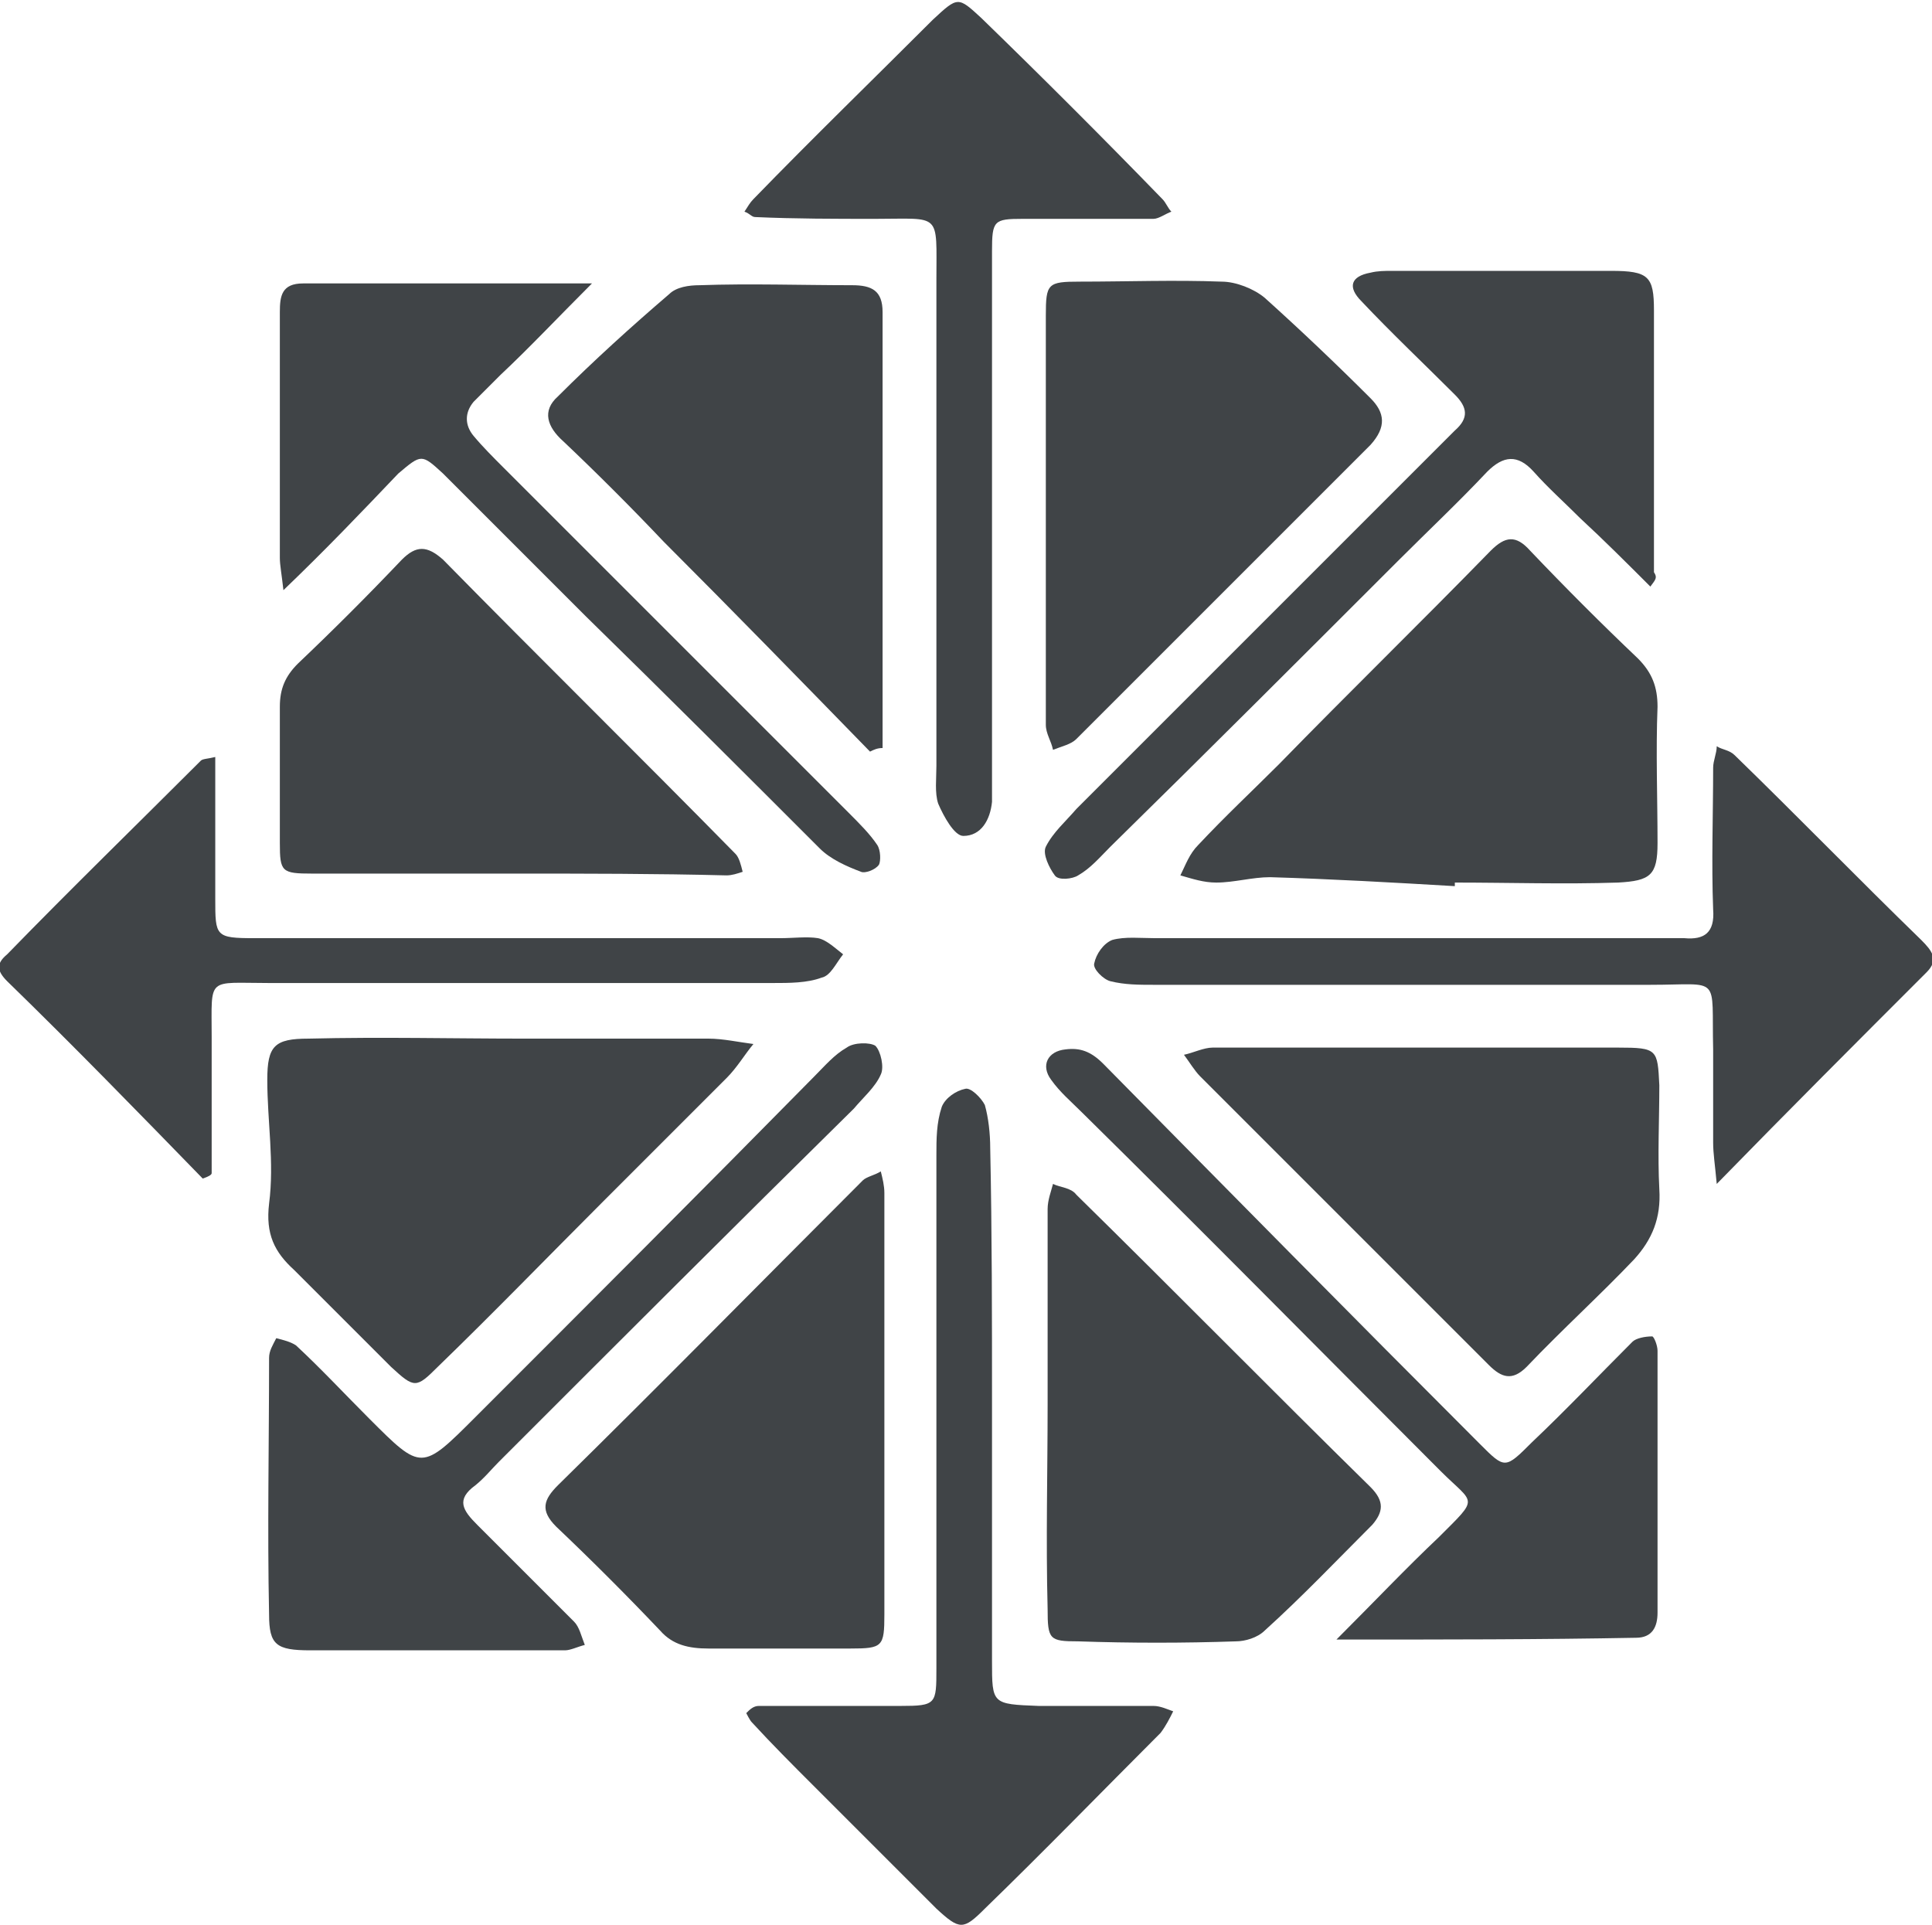 <?xml version="1.0" encoding="utf-8"?>
<!-- Generator: Adobe Illustrator 18.1.1, SVG Export Plug-In . SVG Version: 6.00 Build 0)  -->
<svg version="1.1" id="Layer_1" xmlns="http://www.w3.org/2000/svg" xmlns:xlink="http://www.w3.org/1999/xlink" x="0px" y="0px"
	 viewBox="0 0 107.7 107.3" enable-background="new 0 0 107.7 107.3" xml:space="preserve">
<g>
	<path fill="#404447" d="M29.2,57.9c3.4,0,6.9,0,10.3,0c0.8,0,1.7,0.2,2.5,0.3c-0.5,0.6-0.9,1.3-1.5,1.9c-2.3,2.3-4.6,4.6-6.9,6.9
		c-3.1,3.1-6.1,6.2-9.2,9.2c-1.2,1.2-1.3,1.2-2.6,0c-1.8-1.8-3.6-3.6-5.4-5.4c-1.1-1-1.6-2-1.4-3.7c0.3-2.3-0.1-4.6-0.1-6.9
		c0-1.9,0.4-2.3,2.3-2.3C21.3,57.8,25.3,57.9,29.2,57.9z"/>
	<path fill="#404447" d="M81.1,49.4c-3.4-0.2-6.9-0.4-10.3-0.5c-1,0-2,0.3-3,0.3c-0.7,0-1.3-0.2-2-0.4c0.3-0.6,0.5-1.2,1-1.7
		c1.5-1.6,3-3,4.5-4.5c3.9-4,7.9-7.9,11.8-11.9c0.8-0.8,1.4-0.9,2.2,0c2,2.1,4,4.1,6,6c0.8,0.8,1.1,1.6,1.1,2.7
		c-0.1,2.5,0,5.1,0,7.6c0,1.8-0.4,2.1-2.2,2.2c-3,0.1-6.1,0-9.1,0C81.1,49.3,81.1,49.4,81.1,49.4z"/>
	<path fill="#404447" d="M58.3,28.9c0-3.8,0-7.5,0-11.3c0-1.8,0.1-1.9,1.9-1.9c2.6,0,5.3-0.1,7.9,0c0.8,0,1.8,0.4,2.4,0.9
		c2,1.8,4,3.7,5.9,5.6c0.8,0.8,0.9,1.6,0,2.6C70.9,30.3,65.5,35.7,60,41.2c-0.3,0.3-0.8,0.4-1.3,0.6c-0.1-0.5-0.4-0.9-0.4-1.4
		C58.3,36.6,58.3,32.7,58.3,28.9z"/>
	<path fill="#404447" d="M49.3,78.5c0,3.8,0,7.7,0,11.5c0,1.8-0.1,1.9-1.9,1.9c-2.6,0-5.3,0-7.9,0c-1.1,0-2-0.2-2.7-1
		c-1.9-2-3.8-3.9-5.8-5.8c-0.9-0.9-0.7-1.5,0.1-2.3c5.7-5.6,11.3-11.3,17-17c0.2-0.2,0.7-0.3,1-0.5c0.1,0.4,0.2,0.8,0.2,1.2
		C49.3,70.6,49.3,74.5,49.3,78.5C49.3,78.5,49.3,78.5,49.3,78.5z"/>
	<path fill="#404447" d="M78.9,58.4c3.8,0,7.5,0,11.3,0c2.2,0,2.2,0.1,2.3,2.1c0,1.9-0.1,3.9,0,5.8c0.1,1.6-0.4,2.8-1.4,3.9
		c-1.9,2-4,3.9-6,6c-0.8,0.8-1.4,0.6-2.1-0.1c-1.3-1.3-2.6-2.6-3.9-3.9C75.1,68.2,71,64.1,66.9,60c-0.3-0.3-0.6-0.8-0.9-1.2
		c0.5-0.1,1.1-0.4,1.6-0.4C71.4,58.4,75.1,58.4,78.9,58.4z"/>
	<path fill="#404447" d="M48.5,41.9C44.7,38,40.9,34.1,37,30.2c-1.8-1.9-3.7-3.8-5.6-5.6c-0.9-0.8-1.2-1.7-0.3-2.5
		c2-2,4.1-3.9,6.2-5.7c0.4-0.4,1.1-0.5,1.7-0.5c2.8-0.1,5.7,0,8.5,0c1.1,0,1.7,0.3,1.7,1.5c0,8.1,0,16.2,0,24.3
		C48.9,41.7,48.7,41.8,48.5,41.9z"/>
	<path fill="#404447" d="M58.4,78.3c0-3.6,0-7.3,0-10.9c0-0.5,0.2-1,0.3-1.4c0.4,0.2,1,0.2,1.3,0.6c5.5,5.4,10.9,10.9,16.4,16.3
		c0.8,0.8,0.7,1.4,0.1,2.1c-2,2-3.9,4-6,5.9c-0.4,0.4-1.1,0.6-1.6,0.6c-2.9,0.1-5.9,0.1-8.8,0c-1.6,0-1.7-0.1-1.7-1.8
		C58.3,85.8,58.4,82.1,58.4,78.3z"/>
	<path fill="#404447" d="M28.7,48.7c-3.8,0-7.5,0-11.3,0c-1.7,0-1.8-0.1-1.8-1.7c0-2.5,0-5.1,0-7.6c0-1,0.3-1.7,1-2.4
		c2-1.9,3.9-3.8,5.8-5.8c0.8-0.8,1.4-0.8,2.3,0c5.4,5.5,10.9,10.9,16.3,16.4c0.2,0.2,0.3,0.6,0.4,1c-0.3,0.1-0.6,0.2-0.9,0.2
		C36.6,48.7,32.6,48.7,28.7,48.7z"/>
	<path fill="#404447" d="M55.3,78.3c0,4.8,0,9.5,0,14.3c0,2.4,0,2.4,2.6,2.5c2.1,0,4.3,0,6.4,0c0.4,0,0.8,0.2,1.1,0.3
		c-0.2,0.4-0.4,0.8-0.7,1.2c-3.3,3.3-6.5,6.6-9.8,9.8c-1.2,1.2-1.4,1.2-2.7,0c-2.3-2.3-4.6-4.6-6.9-6.9c-1.1-1.1-2.3-2.3-3.4-3.5
		c-0.1-0.1-0.3-0.5-0.3-0.5c0.2-0.2,0.4-0.4,0.7-0.4c2.6,0,5.3,0,7.9,0c2,0,2-0.1,2-2.1c0-9.5,0-19.1,0-28.6c0-0.9,0-1.8,0.3-2.7
		c0.2-0.5,0.8-0.9,1.3-1c0.3-0.1,0.9,0.5,1.1,0.9c0.2,0.7,0.3,1.6,0.3,2.4C55.3,68.7,55.3,73.5,55.3,78.3z"/>
	<path fill="#404447" d="M24,92c-2.2,0-4.5,0-6.7,0c-1.9,0-2.3-0.3-2.3-2c-0.1-4.8,0-9.5,0-14.3c0-0.4,0.2-0.7,0.4-1.1
		c0.4,0.1,0.8,0.2,1.1,0.4c1.4,1.3,2.7,2.7,4.1,4.1c2.9,2.9,2.9,2.9,5.9-0.1c6.3-6.3,12.6-12.6,18.9-19c0.6-0.6,1.1-1.2,1.8-1.6
		c0.4-0.3,1.3-0.3,1.6-0.1c0.3,0.3,0.5,1.2,0.3,1.6c-0.3,0.7-1,1.3-1.5,1.9C41,68.3,34.4,74.9,27.8,81.5c-0.4,0.4-0.8,0.9-1.3,1.3
		c-1.1,0.8-0.7,1.4,0.1,2.2c1.8,1.8,3.6,3.6,5.4,5.4c0.3,0.3,0.4,0.8,0.6,1.3c-0.4,0.1-0.8,0.3-1.1,0.3C28.9,92,26.5,92,24,92
		C24,92,24,92,24,92z"/>
	<path fill="#404447" d="M41.5,11.8c0.2-0.3,0.3-0.5,0.5-0.7c3.3-3.4,6.7-6.7,10-10c1.4-1.3,1.4-1.3,2.7-0.1
		c3.4,3.3,6.8,6.7,10.1,10.1c0.2,0.2,0.3,0.5,0.5,0.7c-0.3,0.1-0.7,0.4-1,0.4c-2.4,0-4.9,0-7.3,0c-1.6,0-1.7,0.1-1.7,1.8
		c0,1.4,0,2.8,0,4.3c0,8,0,16,0,24c0,0.8,0,1.6,0,2.4c-0.1,1-0.6,1.9-1.6,1.9c-0.5,0-1.1-1.1-1.4-1.8c-0.2-0.6-0.1-1.4-0.1-2.1
		c0-9,0-18.1,0-27.1c0-3.8,0.3-3.4-3.4-3.4c-2.2,0-4.5,0-6.7-0.1C41.9,12.1,41.8,11.9,41.5,11.8z"/>
	<path fill="#404447" d="M92,32.7c-1.3-1.3-2.6-2.6-3.9-3.8c-0.9-0.9-1.8-1.7-2.6-2.6c-0.9-1-1.7-0.9-2.6,0c-1.6,1.7-3.3,3.3-5,5
		c-5.3,5.3-10.6,10.6-16,15.9c-0.6,0.6-1.1,1.2-1.8,1.6c-0.3,0.2-1.1,0.3-1.3,0c-0.3-0.4-0.7-1.2-0.5-1.6c0.4-0.8,1.1-1.4,1.7-2.1
		c6.5-6.5,13.1-13.1,19.6-19.6c0.5-0.5,1-1,1.5-1.5c0.8-0.7,0.7-1.3,0-2c-1.7-1.7-3.5-3.4-5.2-5.2c-0.8-0.8-0.6-1.4,0.5-1.6
		c0.4-0.1,0.8-0.1,1.2-0.1c4.1,0,8.1,0,12.2,0c2.1,0,2.4,0.3,2.4,2.2c0,4.9,0,9.8,0,14.6C92.4,32.2,92.3,32.3,92,32.7z"/>
	<path fill="#404447" d="M74.5,91.4c2.2-2.2,3.9-4,5.7-5.7c2.3-2.3,2-1.8,0.1-3.7c-6.7-6.7-13.3-13.4-20-20
		c-0.6-0.6-1.2-1.1-1.7-1.8c-0.6-0.8-0.2-1.6,0.8-1.7c0.8-0.1,1.4,0.1,2.1,0.8c7,7.1,14,14.2,21,21.2c1.4,1.4,1.4,1.4,2.9-0.1
		c1.9-1.8,3.7-3.7,5.6-5.6c0.2-0.2,0.7-0.3,1.1-0.3c0.1,0,0.3,0.5,0.3,0.8c0,4.9,0,9.7,0,14.6c0,0.8-0.3,1.4-1.2,1.4
		C85.9,91.4,80.5,91.4,74.5,91.4z"/>
	<path fill="#404447" d="M95.7,66c-0.1-1.1-0.2-1.7-0.2-2.3c0-1.7,0-3.5,0-5.2c-0.1-4.2,0.5-3.6-3.5-3.6c-9.2,0-18.5,0-27.7,0
		c-0.8,0-1.6,0-2.4-0.2c-0.4-0.1-1-0.7-0.9-1c0.1-0.5,0.5-1.1,1-1.3c0.7-0.2,1.6-0.1,2.4-0.1c9,0,18.1,0,27.1,0c0.8,0,1.6,0,2.4,0
		c1.1,0.1,1.7-0.3,1.6-1.6c-0.1-2.6,0-5.3,0-7.9c0-0.4,0.2-0.8,0.2-1.2c0.3,0.2,0.7,0.2,1,0.5c3.5,3.4,6.9,6.9,10.4,10.3
		c0.6,0.6,1,1.1,0.3,1.8C103.5,58.1,99.8,61.8,95.7,66z"/>
	<path fill="#404447" d="M15.8,32.9c-0.1-0.9-0.2-1.4-0.2-1.8c0-4.6,0-9.1,0-13.7c0-0.9,0.1-1.6,1.3-1.6c5.2,0,10.3,0,16.1,0
		c-2,2-3.5,3.6-5.1,5.1c-0.5,0.5-1,1-1.5,1.5c-0.5,0.6-0.5,1.3,0,1.9c0.5,0.6,1.1,1.2,1.7,1.8c6.4,6.4,12.8,12.8,19.2,19.2
		c0.6,0.6,1.2,1.2,1.6,1.8c0.2,0.3,0.2,0.9,0.1,1.1c-0.2,0.3-0.8,0.5-1,0.4c-0.8-0.3-1.7-0.7-2.3-1.3c-4.3-4.3-8.6-8.6-13-12.9
		c-2.7-2.7-5.3-5.3-8-8c-1.2-1.1-1.2-1.1-2.5,0C20.2,28.5,18.2,30.6,15.8,32.9z"/>
	<path fill="#404447" d="M11.3,65.7c-3.6-3.7-7.2-7.4-10.9-11c-0.6-0.6-0.6-1,0-1.5C4,49.5,7.6,46,11.2,42.4
		c0.1-0.1,0.4-0.1,0.8-0.2c0,2.7,0,5.3,0,7.9c0,2.1,0,2.2,2.2,2.2c9.8,0,19.5,0,29.3,0c0.7,0,1.5-0.1,2.1,0c0.5,0.1,1,0.6,1.4,0.9
		c-0.4,0.5-0.7,1.2-1.2,1.3c-0.8,0.3-1.8,0.3-2.7,0.3c-9.4,0-18.7,0-28.1,0c-3.5,0-3.2-0.4-3.2,3c0,2.5,0,5,0,7.6
		C11.8,65.5,11.6,65.6,11.3,65.7z"/>
</g>
</svg>
